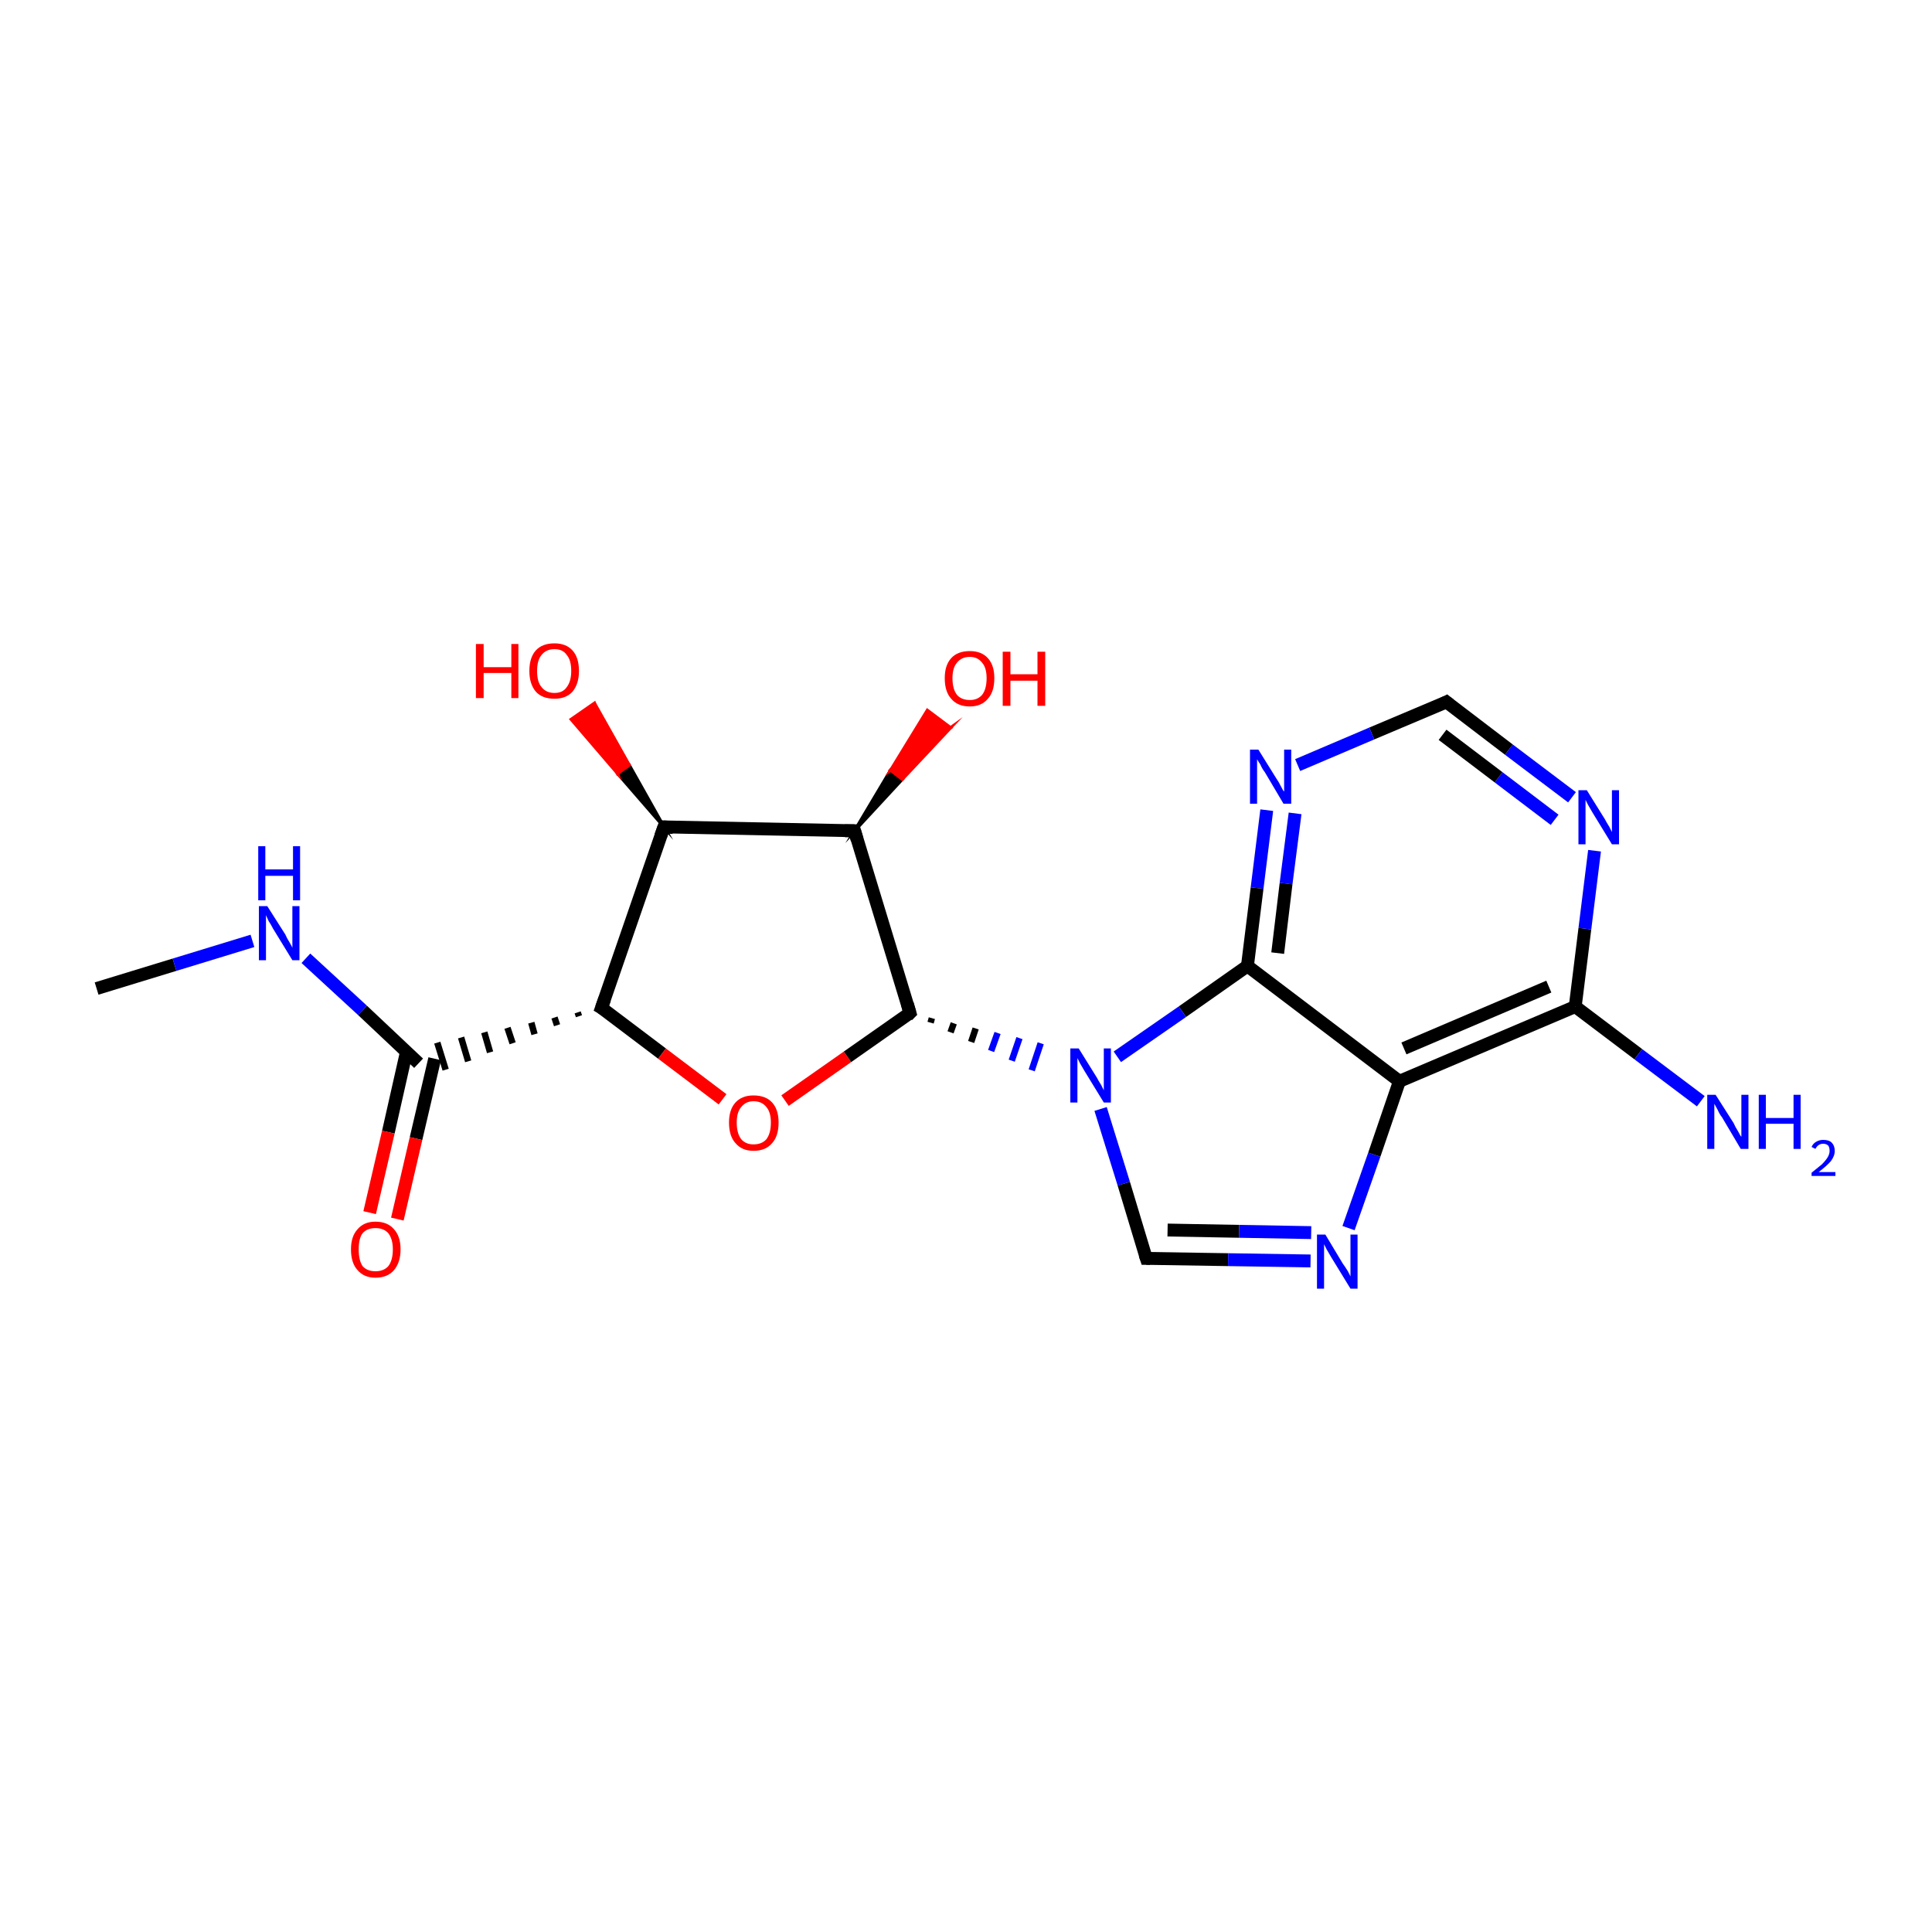 <?xml version='1.0' encoding='iso-8859-1'?>
<svg version='1.1' baseProfile='full'
              xmlns='http://www.w3.org/2000/svg'
                      xmlns:rdkit='http://www.rdkit.org/xml'
                      xmlns:xlink='http://www.w3.org/1999/xlink'
                  xml:space='preserve'
width='300px' height='300px' viewBox='0 0 300 300'>
<!-- END OF HEADER -->
<rect style='opacity:1.0;fill:#FFFFFF;stroke:none' width='300.0' height='300.0' x='0.0' y='0.0'> </rect>
<path class='bond-0 atom-0 atom-1' d='M 15.0,153.5 L 27.1,149.8' style='fill:none;fill-rule:evenodd;stroke:#000000;stroke-width:2.0px;stroke-linecap:butt;stroke-linejoin:miter;stroke-opacity:1' />
<path class='bond-0 atom-0 atom-1' d='M 27.1,149.8 L 39.2,146.1' style='fill:none;fill-rule:evenodd;stroke:#0000FF;stroke-width:2.0px;stroke-linecap:butt;stroke-linejoin:miter;stroke-opacity:1' />
<path class='bond-1 atom-1 atom-2' d='M 47.5,148.8 L 56.3,156.9' style='fill:none;fill-rule:evenodd;stroke:#0000FF;stroke-width:2.0px;stroke-linecap:butt;stroke-linejoin:miter;stroke-opacity:1' />
<path class='bond-1 atom-1 atom-2' d='M 56.3,156.9 L 65.0,165.1' style='fill:none;fill-rule:evenodd;stroke:#000000;stroke-width:2.0px;stroke-linecap:butt;stroke-linejoin:miter;stroke-opacity:1' />
<path class='bond-2 atom-2 atom-3' d='M 63.1,163.4 L 60.3,175.8' style='fill:none;fill-rule:evenodd;stroke:#000000;stroke-width:2.0px;stroke-linecap:butt;stroke-linejoin:miter;stroke-opacity:1' />
<path class='bond-2 atom-2 atom-3' d='M 60.3,175.8 L 57.4,188.3' style='fill:none;fill-rule:evenodd;stroke:#FF0000;stroke-width:2.0px;stroke-linecap:butt;stroke-linejoin:miter;stroke-opacity:1' />
<path class='bond-2 atom-2 atom-3' d='M 67.5,164.4 L 64.6,176.8' style='fill:none;fill-rule:evenodd;stroke:#000000;stroke-width:2.0px;stroke-linecap:butt;stroke-linejoin:miter;stroke-opacity:1' />
<path class='bond-2 atom-2 atom-3' d='M 64.6,176.8 L 61.7,189.3' style='fill:none;fill-rule:evenodd;stroke:#FF0000;stroke-width:2.0px;stroke-linecap:butt;stroke-linejoin:miter;stroke-opacity:1' />
<path class='bond-3 atom-4 atom-2' d='M 89.7,157.2 L 89.9,157.8' style='fill:none;fill-rule:evenodd;stroke:#000000;stroke-width:1.0px;stroke-linecap:butt;stroke-linejoin:miter;stroke-opacity:1' />
<path class='bond-3 atom-4 atom-2' d='M 86.1,158.0 L 86.5,159.2' style='fill:none;fill-rule:evenodd;stroke:#000000;stroke-width:1.0px;stroke-linecap:butt;stroke-linejoin:miter;stroke-opacity:1' />
<path class='bond-3 atom-4 atom-2' d='M 82.5,158.8 L 83.0,160.6' style='fill:none;fill-rule:evenodd;stroke:#000000;stroke-width:1.0px;stroke-linecap:butt;stroke-linejoin:miter;stroke-opacity:1' />
<path class='bond-3 atom-4 atom-2' d='M 78.8,159.6 L 79.6,162.0' style='fill:none;fill-rule:evenodd;stroke:#000000;stroke-width:1.0px;stroke-linecap:butt;stroke-linejoin:miter;stroke-opacity:1' />
<path class='bond-3 atom-4 atom-2' d='M 75.2,160.3 L 76.1,163.4' style='fill:none;fill-rule:evenodd;stroke:#000000;stroke-width:1.0px;stroke-linecap:butt;stroke-linejoin:miter;stroke-opacity:1' />
<path class='bond-3 atom-4 atom-2' d='M 71.6,161.1 L 72.7,164.8' style='fill:none;fill-rule:evenodd;stroke:#000000;stroke-width:1.0px;stroke-linecap:butt;stroke-linejoin:miter;stroke-opacity:1' />
<path class='bond-3 atom-4 atom-2' d='M 67.9,161.9 L 69.2,166.1' style='fill:none;fill-rule:evenodd;stroke:#000000;stroke-width:1.0px;stroke-linecap:butt;stroke-linejoin:miter;stroke-opacity:1' />
<path class='bond-4 atom-4 atom-5' d='M 93.4,156.5 L 102.8,163.6' style='fill:none;fill-rule:evenodd;stroke:#000000;stroke-width:2.0px;stroke-linecap:butt;stroke-linejoin:miter;stroke-opacity:1' />
<path class='bond-4 atom-4 atom-5' d='M 102.8,163.6 L 112.2,170.7' style='fill:none;fill-rule:evenodd;stroke:#FF0000;stroke-width:2.0px;stroke-linecap:butt;stroke-linejoin:miter;stroke-opacity:1' />
<path class='bond-5 atom-5 atom-6' d='M 121.9,170.9 L 131.6,164.1' style='fill:none;fill-rule:evenodd;stroke:#FF0000;stroke-width:2.0px;stroke-linecap:butt;stroke-linejoin:miter;stroke-opacity:1' />
<path class='bond-5 atom-5 atom-6' d='M 131.6,164.1 L 141.3,157.3' style='fill:none;fill-rule:evenodd;stroke:#000000;stroke-width:2.0px;stroke-linecap:butt;stroke-linejoin:miter;stroke-opacity:1' />
<path class='bond-6 atom-6 atom-7' d='M 144.5,158.8 L 144.7,158.1' style='fill:none;fill-rule:evenodd;stroke:#000000;stroke-width:1.0px;stroke-linecap:butt;stroke-linejoin:miter;stroke-opacity:1' />
<path class='bond-6 atom-6 atom-7' d='M 147.6,160.3 L 148.1,158.9' style='fill:none;fill-rule:evenodd;stroke:#000000;stroke-width:1.0px;stroke-linecap:butt;stroke-linejoin:miter;stroke-opacity:1' />
<path class='bond-6 atom-6 atom-7' d='M 150.8,161.8 L 151.5,159.7' style='fill:none;fill-rule:evenodd;stroke:#000000;stroke-width:1.0px;stroke-linecap:butt;stroke-linejoin:miter;stroke-opacity:1' />
<path class='bond-6 atom-6 atom-7' d='M 153.9,163.2 L 154.9,160.4' style='fill:none;fill-rule:evenodd;stroke:#0000FF;stroke-width:1.0px;stroke-linecap:butt;stroke-linejoin:miter;stroke-opacity:1' />
<path class='bond-6 atom-6 atom-7' d='M 157.1,164.7 L 158.3,161.2' style='fill:none;fill-rule:evenodd;stroke:#0000FF;stroke-width:1.0px;stroke-linecap:butt;stroke-linejoin:miter;stroke-opacity:1' />
<path class='bond-6 atom-6 atom-7' d='M 160.2,166.2 L 161.6,162.0' style='fill:none;fill-rule:evenodd;stroke:#0000FF;stroke-width:1.0px;stroke-linecap:butt;stroke-linejoin:miter;stroke-opacity:1' />
<path class='bond-7 atom-7 atom-8' d='M 170.9,172.2 L 174.5,183.8' style='fill:none;fill-rule:evenodd;stroke:#0000FF;stroke-width:2.0px;stroke-linecap:butt;stroke-linejoin:miter;stroke-opacity:1' />
<path class='bond-7 atom-7 atom-8' d='M 174.5,183.8 L 178.0,195.4' style='fill:none;fill-rule:evenodd;stroke:#000000;stroke-width:2.0px;stroke-linecap:butt;stroke-linejoin:miter;stroke-opacity:1' />
<path class='bond-8 atom-8 atom-9' d='M 178.0,195.4 L 190.7,195.6' style='fill:none;fill-rule:evenodd;stroke:#000000;stroke-width:2.0px;stroke-linecap:butt;stroke-linejoin:miter;stroke-opacity:1' />
<path class='bond-8 atom-8 atom-9' d='M 190.7,195.6 L 203.5,195.8' style='fill:none;fill-rule:evenodd;stroke:#0000FF;stroke-width:2.0px;stroke-linecap:butt;stroke-linejoin:miter;stroke-opacity:1' />
<path class='bond-8 atom-8 atom-9' d='M 181.3,191.0 L 192.4,191.2' style='fill:none;fill-rule:evenodd;stroke:#000000;stroke-width:2.0px;stroke-linecap:butt;stroke-linejoin:miter;stroke-opacity:1' />
<path class='bond-8 atom-8 atom-9' d='M 192.4,191.2 L 203.6,191.4' style='fill:none;fill-rule:evenodd;stroke:#0000FF;stroke-width:2.0px;stroke-linecap:butt;stroke-linejoin:miter;stroke-opacity:1' />
<path class='bond-9 atom-9 atom-10' d='M 209.4,190.7 L 213.4,179.3' style='fill:none;fill-rule:evenodd;stroke:#0000FF;stroke-width:2.0px;stroke-linecap:butt;stroke-linejoin:miter;stroke-opacity:1' />
<path class='bond-9 atom-9 atom-10' d='M 213.4,179.3 L 217.3,167.9' style='fill:none;fill-rule:evenodd;stroke:#000000;stroke-width:2.0px;stroke-linecap:butt;stroke-linejoin:miter;stroke-opacity:1' />
<path class='bond-10 atom-10 atom-11' d='M 217.3,167.9 L 244.6,156.3' style='fill:none;fill-rule:evenodd;stroke:#000000;stroke-width:2.0px;stroke-linecap:butt;stroke-linejoin:miter;stroke-opacity:1' />
<path class='bond-10 atom-10 atom-11' d='M 218.0,162.8 L 240.5,153.2' style='fill:none;fill-rule:evenodd;stroke:#000000;stroke-width:2.0px;stroke-linecap:butt;stroke-linejoin:miter;stroke-opacity:1' />
<path class='bond-11 atom-11 atom-12' d='M 244.6,156.3 L 254.4,163.7' style='fill:none;fill-rule:evenodd;stroke:#000000;stroke-width:2.0px;stroke-linecap:butt;stroke-linejoin:miter;stroke-opacity:1' />
<path class='bond-11 atom-11 atom-12' d='M 254.4,163.7 L 264.1,171.0' style='fill:none;fill-rule:evenodd;stroke:#0000FF;stroke-width:2.0px;stroke-linecap:butt;stroke-linejoin:miter;stroke-opacity:1' />
<path class='bond-12 atom-11 atom-13' d='M 244.6,156.3 L 246.1,144.2' style='fill:none;fill-rule:evenodd;stroke:#000000;stroke-width:2.0px;stroke-linecap:butt;stroke-linejoin:miter;stroke-opacity:1' />
<path class='bond-12 atom-11 atom-13' d='M 246.1,144.2 L 247.6,132.1' style='fill:none;fill-rule:evenodd;stroke:#0000FF;stroke-width:2.0px;stroke-linecap:butt;stroke-linejoin:miter;stroke-opacity:1' />
<path class='bond-13 atom-13 atom-14' d='M 244.1,123.8 L 234.3,116.4' style='fill:none;fill-rule:evenodd;stroke:#0000FF;stroke-width:2.0px;stroke-linecap:butt;stroke-linejoin:miter;stroke-opacity:1' />
<path class='bond-13 atom-13 atom-14' d='M 234.3,116.4 L 224.6,109.0' style='fill:none;fill-rule:evenodd;stroke:#000000;stroke-width:2.0px;stroke-linecap:butt;stroke-linejoin:miter;stroke-opacity:1' />
<path class='bond-13 atom-13 atom-14' d='M 241.4,127.3 L 232.7,120.7' style='fill:none;fill-rule:evenodd;stroke:#0000FF;stroke-width:2.0px;stroke-linecap:butt;stroke-linejoin:miter;stroke-opacity:1' />
<path class='bond-13 atom-13 atom-14' d='M 232.7,120.7 L 224.0,114.1' style='fill:none;fill-rule:evenodd;stroke:#000000;stroke-width:2.0px;stroke-linecap:butt;stroke-linejoin:miter;stroke-opacity:1' />
<path class='bond-14 atom-14 atom-15' d='M 224.6,109.0 L 213.0,113.9' style='fill:none;fill-rule:evenodd;stroke:#000000;stroke-width:2.0px;stroke-linecap:butt;stroke-linejoin:miter;stroke-opacity:1' />
<path class='bond-14 atom-14 atom-15' d='M 213.0,113.9 L 201.5,118.8' style='fill:none;fill-rule:evenodd;stroke:#0000FF;stroke-width:2.0px;stroke-linecap:butt;stroke-linejoin:miter;stroke-opacity:1' />
<path class='bond-15 atom-15 atom-16' d='M 196.7,125.8 L 195.2,137.9' style='fill:none;fill-rule:evenodd;stroke:#0000FF;stroke-width:2.0px;stroke-linecap:butt;stroke-linejoin:miter;stroke-opacity:1' />
<path class='bond-15 atom-15 atom-16' d='M 195.2,137.9 L 193.7,150.0' style='fill:none;fill-rule:evenodd;stroke:#000000;stroke-width:2.0px;stroke-linecap:butt;stroke-linejoin:miter;stroke-opacity:1' />
<path class='bond-15 atom-15 atom-16' d='M 201.1,126.3 L 199.7,137.2' style='fill:none;fill-rule:evenodd;stroke:#0000FF;stroke-width:2.0px;stroke-linecap:butt;stroke-linejoin:miter;stroke-opacity:1' />
<path class='bond-15 atom-15 atom-16' d='M 199.7,137.2 L 198.4,148.0' style='fill:none;fill-rule:evenodd;stroke:#000000;stroke-width:2.0px;stroke-linecap:butt;stroke-linejoin:miter;stroke-opacity:1' />
<path class='bond-16 atom-6 atom-17' d='M 141.3,157.3 L 132.7,129.0' style='fill:none;fill-rule:evenodd;stroke:#000000;stroke-width:2.0px;stroke-linecap:butt;stroke-linejoin:miter;stroke-opacity:1' />
<path class='bond-17 atom-17 atom-18' d='M 132.7,129.0 L 138.3,119.6 L 140.1,121.0 Z' style='fill:#000000;fill-rule:evenodd;fill-opacity:1;stroke:#000000;stroke-width:0.5px;stroke-linecap:butt;stroke-linejoin:miter;stroke-miterlimit:10;stroke-opacity:1;' />
<path class='bond-17 atom-17 atom-18' d='M 138.3,119.6 L 147.6,113.0 L 144.0,110.3 Z' style='fill:#FF0000;fill-rule:evenodd;fill-opacity:1;stroke:#FF0000;stroke-width:0.5px;stroke-linecap:butt;stroke-linejoin:miter;stroke-miterlimit:10;stroke-opacity:1;' />
<path class='bond-17 atom-17 atom-18' d='M 138.3,119.6 L 140.1,121.0 L 147.6,113.0 Z' style='fill:#FF0000;fill-rule:evenodd;fill-opacity:1;stroke:#FF0000;stroke-width:0.5px;stroke-linecap:butt;stroke-linejoin:miter;stroke-miterlimit:10;stroke-opacity:1;' />
<path class='bond-18 atom-17 atom-19' d='M 132.7,129.0 L 103.1,128.4' style='fill:none;fill-rule:evenodd;stroke:#000000;stroke-width:2.0px;stroke-linecap:butt;stroke-linejoin:miter;stroke-opacity:1' />
<path class='bond-19 atom-19 atom-20' d='M 103.1,128.4 L 95.9,120.1 L 97.7,118.8 Z' style='fill:#000000;fill-rule:evenodd;fill-opacity:1;stroke:#000000;stroke-width:0.5px;stroke-linecap:butt;stroke-linejoin:miter;stroke-miterlimit:10;stroke-opacity:1;' />
<path class='bond-19 atom-19 atom-20' d='M 95.9,120.1 L 92.3,109.2 L 88.7,111.7 Z' style='fill:#FF0000;fill-rule:evenodd;fill-opacity:1;stroke:#FF0000;stroke-width:0.5px;stroke-linecap:butt;stroke-linejoin:miter;stroke-miterlimit:10;stroke-opacity:1;' />
<path class='bond-19 atom-19 atom-20' d='M 95.9,120.1 L 97.7,118.8 L 92.3,109.2 Z' style='fill:#FF0000;fill-rule:evenodd;fill-opacity:1;stroke:#FF0000;stroke-width:0.5px;stroke-linecap:butt;stroke-linejoin:miter;stroke-miterlimit:10;stroke-opacity:1;' />
<path class='bond-20 atom-19 atom-4' d='M 103.1,128.4 L 93.4,156.5' style='fill:none;fill-rule:evenodd;stroke:#000000;stroke-width:2.0px;stroke-linecap:butt;stroke-linejoin:miter;stroke-opacity:1' />
<path class='bond-21 atom-16 atom-7' d='M 193.7,150.0 L 183.6,157.1' style='fill:none;fill-rule:evenodd;stroke:#000000;stroke-width:2.0px;stroke-linecap:butt;stroke-linejoin:miter;stroke-opacity:1' />
<path class='bond-21 atom-16 atom-7' d='M 183.6,157.1 L 173.5,164.1' style='fill:none;fill-rule:evenodd;stroke:#0000FF;stroke-width:2.0px;stroke-linecap:butt;stroke-linejoin:miter;stroke-opacity:1' />
<path class='bond-22 atom-16 atom-10' d='M 193.7,150.0 L 217.3,167.9' style='fill:none;fill-rule:evenodd;stroke:#000000;stroke-width:2.0px;stroke-linecap:butt;stroke-linejoin:miter;stroke-opacity:1' />
<path d='M 93.9,156.8 L 93.4,156.5 L 93.9,155.1' style='fill:none;stroke:#000000;stroke-width:2.0px;stroke-linecap:butt;stroke-linejoin:miter;stroke-miterlimit:10;stroke-opacity:1;' />
<path d='M 140.9,157.7 L 141.3,157.3 L 140.9,155.9' style='fill:none;stroke:#000000;stroke-width:2.0px;stroke-linecap:butt;stroke-linejoin:miter;stroke-miterlimit:10;stroke-opacity:1;' />
<path d='M 177.8,194.8 L 178.0,195.4 L 178.6,195.4' style='fill:none;stroke:#000000;stroke-width:2.0px;stroke-linecap:butt;stroke-linejoin:miter;stroke-miterlimit:10;stroke-opacity:1;' />
<path d='M 225.1,109.4 L 224.6,109.0 L 224.0,109.3' style='fill:none;stroke:#000000;stroke-width:2.0px;stroke-linecap:butt;stroke-linejoin:miter;stroke-miterlimit:10;stroke-opacity:1;' />
<path d='M 133.1,130.4 L 132.7,129.0 L 131.2,129.0' style='fill:none;stroke:#000000;stroke-width:2.0px;stroke-linecap:butt;stroke-linejoin:miter;stroke-miterlimit:10;stroke-opacity:1;' />
<path d='M 104.5,128.5 L 103.1,128.4 L 102.6,129.8' style='fill:none;stroke:#000000;stroke-width:2.0px;stroke-linecap:butt;stroke-linejoin:miter;stroke-miterlimit:10;stroke-opacity:1;' />
<path class='atom-1' d='M 41.5 140.7
L 44.3 145.1
Q 44.5 145.6, 45.0 146.4
Q 45.4 147.1, 45.4 147.2
L 45.4 140.7
L 46.5 140.7
L 46.5 149.1
L 45.4 149.1
L 42.4 144.2
Q 42.1 143.6, 41.7 143.0
Q 41.4 142.3, 41.3 142.1
L 41.3 149.1
L 40.2 149.1
L 40.2 140.7
L 41.5 140.7
' fill='#0000FF'/>
<path class='atom-1' d='M 40.1 131.4
L 41.2 131.4
L 41.2 135.0
L 45.5 135.0
L 45.5 131.4
L 46.6 131.4
L 46.6 139.8
L 45.5 139.8
L 45.5 136.0
L 41.2 136.0
L 41.2 139.8
L 40.1 139.8
L 40.1 131.4
' fill='#0000FF'/>
<path class='atom-3' d='M 54.5 194.0
Q 54.5 192.0, 55.5 190.9
Q 56.5 189.7, 58.3 189.7
Q 60.2 189.7, 61.2 190.9
Q 62.2 192.0, 62.2 194.0
Q 62.2 196.0, 61.2 197.2
Q 60.2 198.4, 58.3 198.4
Q 56.5 198.4, 55.5 197.2
Q 54.5 196.1, 54.5 194.0
M 58.3 197.4
Q 59.6 197.4, 60.3 196.6
Q 61.0 195.7, 61.0 194.0
Q 61.0 192.4, 60.3 191.5
Q 59.6 190.7, 58.3 190.7
Q 57.0 190.7, 56.3 191.5
Q 55.7 192.3, 55.7 194.0
Q 55.7 195.7, 56.3 196.6
Q 57.0 197.4, 58.3 197.4
' fill='#FF0000'/>
<path class='atom-5' d='M 113.2 174.3
Q 113.2 172.3, 114.2 171.2
Q 115.2 170.1, 117.0 170.1
Q 118.9 170.1, 119.9 171.2
Q 120.9 172.3, 120.9 174.3
Q 120.9 176.4, 119.9 177.5
Q 118.9 178.7, 117.0 178.7
Q 115.2 178.7, 114.2 177.5
Q 113.2 176.4, 113.2 174.3
M 117.0 177.7
Q 118.3 177.7, 119.0 176.9
Q 119.7 176.0, 119.7 174.3
Q 119.7 172.7, 119.0 171.9
Q 118.3 171.0, 117.0 171.0
Q 115.8 171.0, 115.1 171.9
Q 114.4 172.7, 114.4 174.3
Q 114.4 176.0, 115.1 176.9
Q 115.8 177.7, 117.0 177.7
' fill='#FF0000'/>
<path class='atom-7' d='M 167.5 162.8
L 170.3 167.3
Q 170.5 167.7, 171.0 168.5
Q 171.4 169.3, 171.4 169.3
L 171.4 162.8
L 172.5 162.8
L 172.5 171.2
L 171.4 171.2
L 168.4 166.3
Q 168.1 165.8, 167.7 165.1
Q 167.4 164.5, 167.3 164.3
L 167.3 171.2
L 166.2 171.2
L 166.2 162.8
L 167.5 162.8
' fill='#0000FF'/>
<path class='atom-9' d='M 205.8 191.7
L 208.5 196.2
Q 208.8 196.6, 209.3 197.4
Q 209.7 198.2, 209.7 198.2
L 209.7 191.7
L 210.8 191.7
L 210.8 200.1
L 209.7 200.1
L 206.7 195.2
Q 206.4 194.7, 206.0 194.0
Q 205.7 193.4, 205.6 193.2
L 205.6 200.1
L 204.5 200.1
L 204.5 191.7
L 205.8 191.7
' fill='#0000FF'/>
<path class='atom-12' d='M 266.4 170.0
L 269.2 174.4
Q 269.4 174.9, 269.9 175.7
Q 270.3 176.5, 270.4 176.5
L 270.4 170.0
L 271.5 170.0
L 271.5 178.4
L 270.3 178.4
L 267.4 173.5
Q 267.0 173.0, 266.7 172.3
Q 266.3 171.6, 266.2 171.4
L 266.2 178.4
L 265.1 178.4
L 265.1 170.0
L 266.4 170.0
' fill='#0000FF'/>
<path class='atom-12' d='M 273.1 170.0
L 274.2 170.0
L 274.2 173.6
L 278.5 173.6
L 278.5 170.0
L 279.6 170.0
L 279.6 178.4
L 278.5 178.4
L 278.5 174.5
L 274.2 174.5
L 274.2 178.4
L 273.1 178.4
L 273.1 170.0
' fill='#0000FF'/>
<path class='atom-12' d='M 281.3 178.1
Q 281.5 177.6, 282.0 177.3
Q 282.5 177.0, 283.1 177.0
Q 284.0 177.0, 284.4 177.4
Q 284.9 177.9, 284.9 178.7
Q 284.9 179.5, 284.3 180.3
Q 283.7 181.0, 282.4 182.0
L 285.0 182.0
L 285.0 182.6
L 281.3 182.6
L 281.3 182.1
Q 282.3 181.3, 282.9 180.8
Q 283.5 180.2, 283.8 179.7
Q 284.1 179.2, 284.1 178.7
Q 284.1 178.2, 283.9 177.9
Q 283.6 177.6, 283.1 177.6
Q 282.7 177.6, 282.4 177.8
Q 282.1 178.0, 281.9 178.4
L 281.3 178.1
' fill='#0000FF'/>
<path class='atom-13' d='M 246.4 122.7
L 249.2 127.2
Q 249.4 127.6, 249.9 128.4
Q 250.3 129.2, 250.3 129.2
L 250.3 122.7
L 251.4 122.7
L 251.4 131.1
L 250.3 131.1
L 247.3 126.2
Q 247.0 125.7, 246.6 125.0
Q 246.3 124.4, 246.2 124.2
L 246.2 131.1
L 245.1 131.1
L 245.1 122.7
L 246.4 122.7
' fill='#0000FF'/>
<path class='atom-15' d='M 195.4 116.4
L 198.2 120.9
Q 198.5 121.3, 198.9 122.1
Q 199.3 122.9, 199.4 122.9
L 199.4 116.4
L 200.5 116.4
L 200.5 124.8
L 199.3 124.8
L 196.4 119.9
Q 196.0 119.4, 195.7 118.7
Q 195.3 118.1, 195.2 117.9
L 195.2 124.8
L 194.1 124.8
L 194.1 116.4
L 195.4 116.4
' fill='#0000FF'/>
<path class='atom-18' d='M 146.7 105.3
Q 146.7 103.3, 147.7 102.2
Q 148.7 101.1, 150.6 101.1
Q 152.4 101.1, 153.4 102.2
Q 154.4 103.3, 154.4 105.3
Q 154.4 107.4, 153.4 108.5
Q 152.4 109.7, 150.6 109.7
Q 148.7 109.7, 147.7 108.5
Q 146.7 107.4, 146.7 105.3
M 150.6 108.7
Q 151.8 108.7, 152.5 107.9
Q 153.2 107.0, 153.2 105.3
Q 153.2 103.7, 152.5 102.9
Q 151.8 102.0, 150.6 102.0
Q 149.3 102.0, 148.6 102.9
Q 147.9 103.7, 147.9 105.3
Q 147.9 107.0, 148.6 107.9
Q 149.3 108.7, 150.6 108.7
' fill='#FF0000'/>
<path class='atom-18' d='M 155.7 101.2
L 156.9 101.2
L 156.9 104.7
L 161.1 104.7
L 161.1 101.2
L 162.3 101.2
L 162.3 109.6
L 161.1 109.6
L 161.1 105.7
L 156.9 105.7
L 156.9 109.6
L 155.7 109.6
L 155.7 101.2
' fill='#FF0000'/>
<path class='atom-20' d='M 73.9 100.0
L 75.1 100.0
L 75.1 103.6
L 79.4 103.6
L 79.4 100.0
L 80.5 100.0
L 80.5 108.4
L 79.4 108.4
L 79.4 104.5
L 75.1 104.5
L 75.1 108.4
L 73.9 108.4
L 73.9 100.0
' fill='#FF0000'/>
<path class='atom-20' d='M 82.2 104.2
Q 82.2 102.1, 83.2 101.0
Q 84.2 99.9, 86.1 99.9
Q 87.9 99.9, 88.9 101.0
Q 89.9 102.1, 89.9 104.2
Q 89.9 106.2, 88.9 107.4
Q 87.9 108.5, 86.1 108.5
Q 84.2 108.5, 83.2 107.4
Q 82.2 106.2, 82.2 104.2
M 86.1 107.6
Q 87.4 107.6, 88.0 106.7
Q 88.7 105.8, 88.7 104.2
Q 88.7 102.5, 88.0 101.7
Q 87.4 100.8, 86.1 100.8
Q 84.8 100.8, 84.1 101.7
Q 83.4 102.5, 83.4 104.2
Q 83.4 105.9, 84.1 106.7
Q 84.8 107.6, 86.1 107.6
' fill='#FF0000'/>
</svg>
